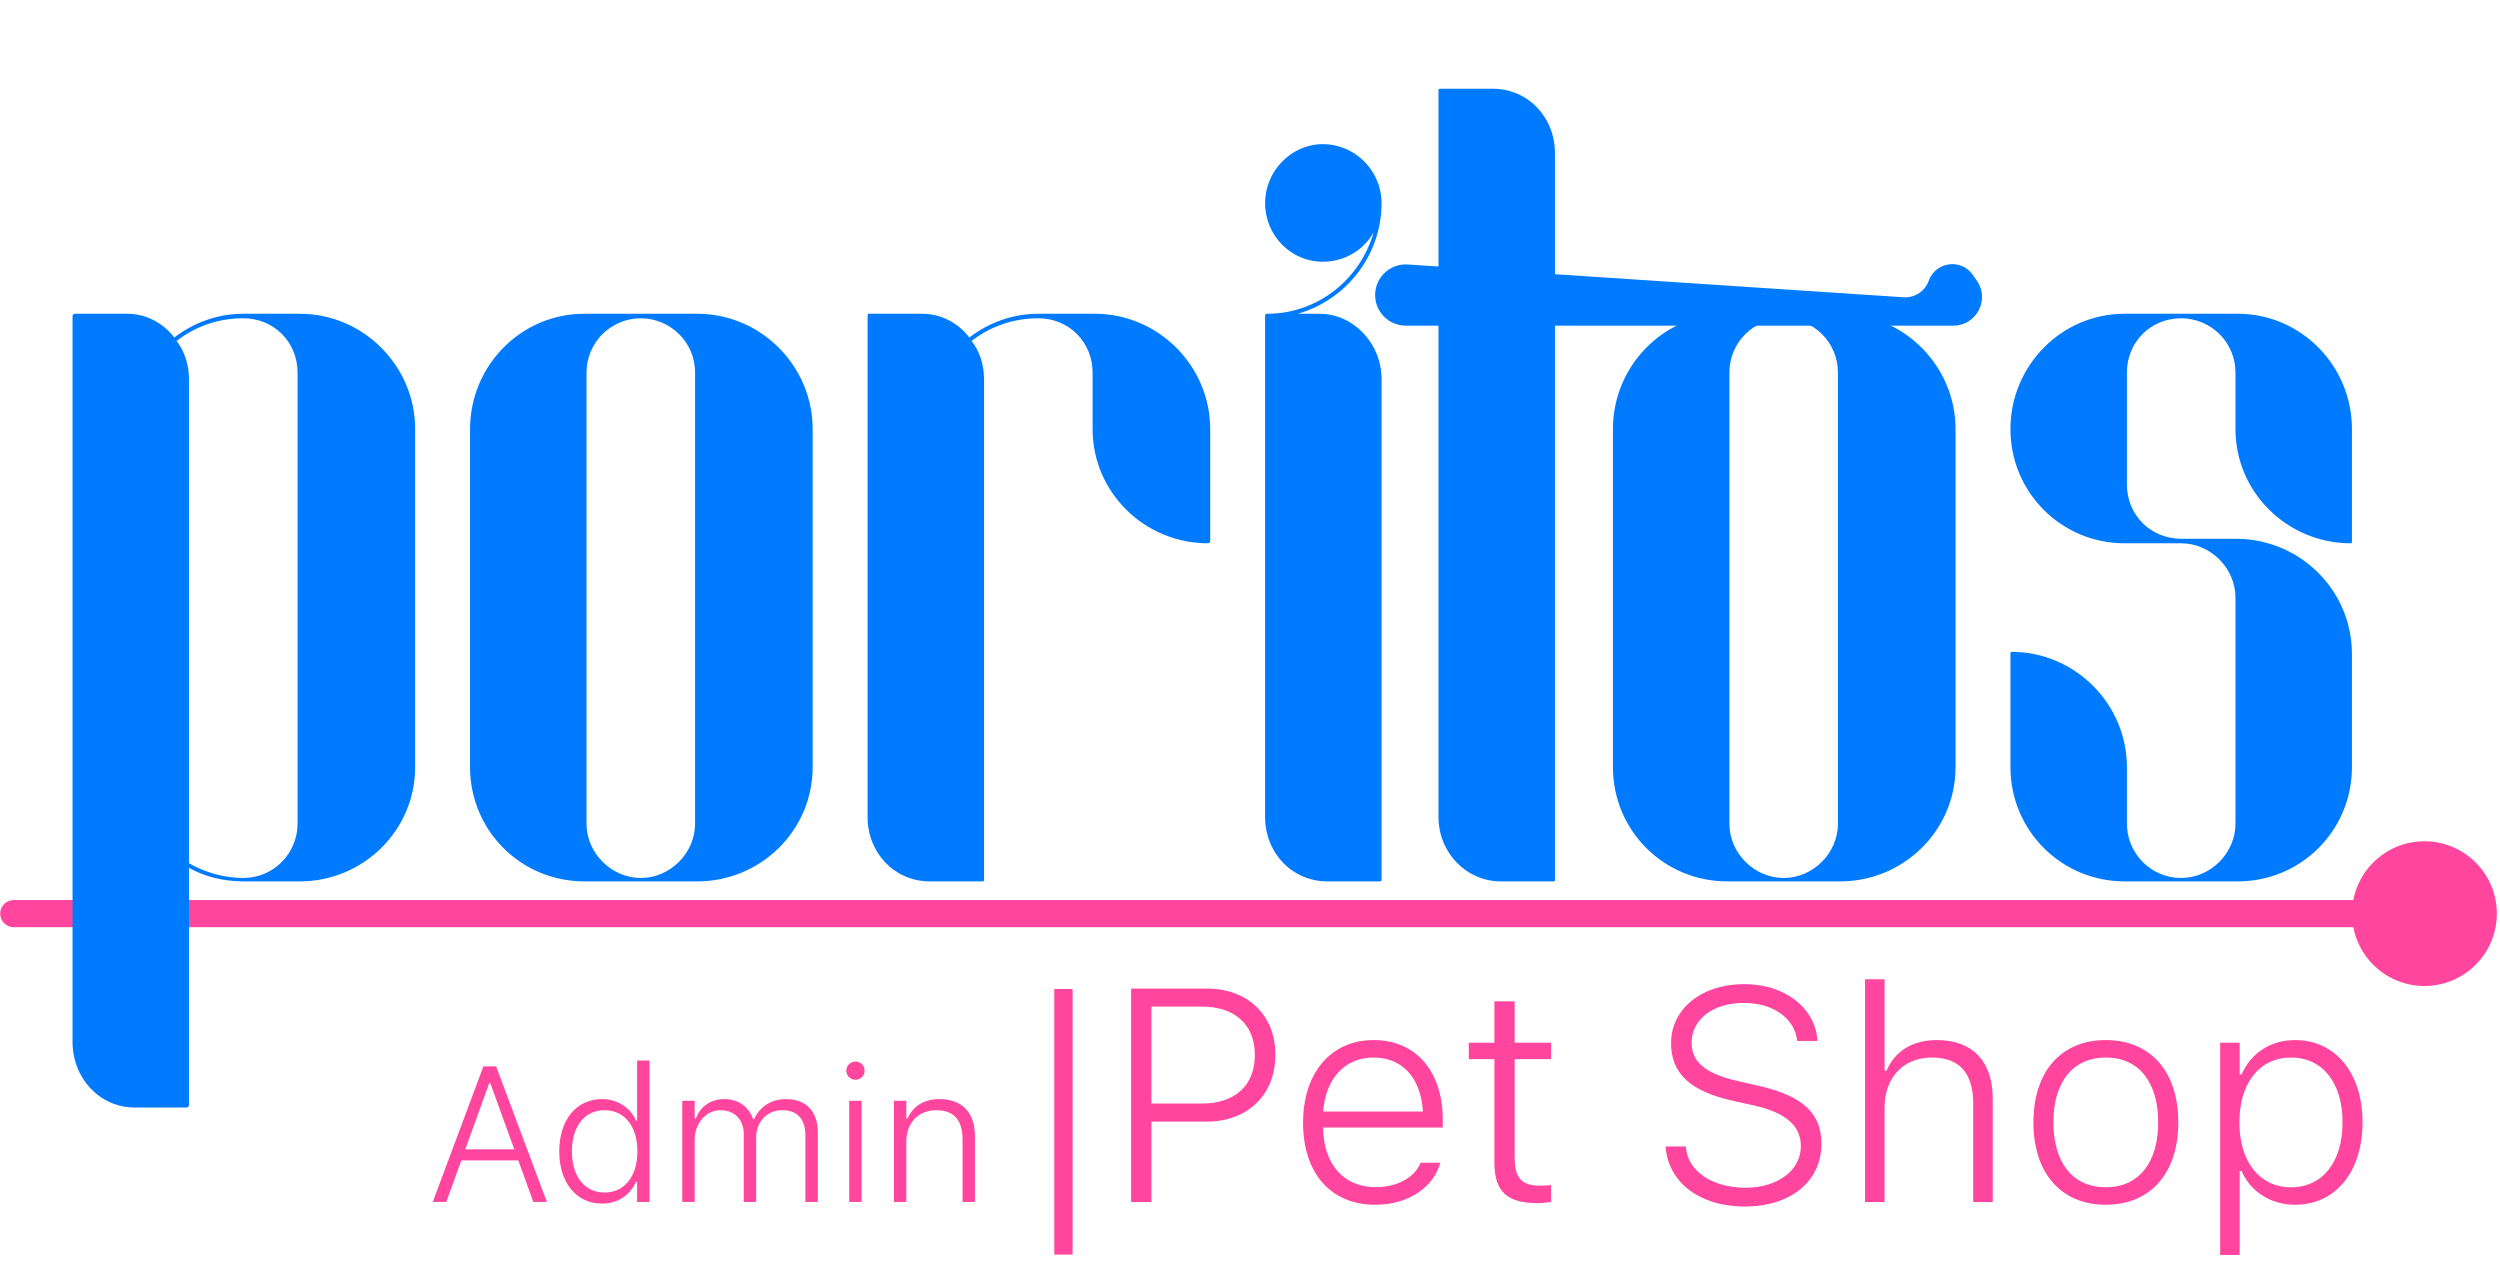 <svg width="364" height="187" viewBox="0 0 364 187" fill="none" xmlns="http://www.w3.org/2000/svg">
<path d="M2 131.049C0.909 131.049 0.024 131.934 0.024 133.025C0.024 134.116 0.909 135 2 135L2 131.049ZM342.463 133.025C342.463 138.844 347.181 143.561 353 143.561C358.819 143.561 363.537 138.844 363.537 133.025C363.537 127.205 358.819 122.488 353 122.488C347.181 122.488 342.463 127.205 342.463 133.025ZM2 135L353 135L353 131.049L2 131.049L2 135Z" fill="#FF459D"/>
<path d="M19.616 161.256C14.512 161.256 10.561 156.976 10.561 151.707V55.232C10.561 55.067 10.561 55.067 10.561 55.067V46.012C10.561 45.848 10.726 45.683 10.89 45.683H18.463C21.262 45.683 23.732 47 25.378 49.14C28.177 47 31.634 45.683 35.421 45.683H43.653C52.872 45.683 60.445 53.256 60.445 62.476V111.701C60.445 120.921 52.872 128.329 43.653 128.329H35.421C32.622 128.329 29.823 127.671 27.518 126.354V160.927C27.518 161.091 27.354 161.256 27.189 161.256H19.616ZM35.421 46.342C31.799 46.342 28.506 47.494 25.707 49.634C26.86 51.116 27.518 53.092 27.518 55.232V125.695C29.823 127.012 32.622 127.835 35.421 127.835C39.866 127.835 43.323 124.213 43.323 119.933V54.244C43.323 49.799 39.866 46.342 35.421 46.342ZM101.532 45.683C110.751 45.683 118.324 53.256 118.324 62.476V111.701C118.324 120.921 110.751 128.329 101.532 128.329H85.068C75.849 128.329 68.44 120.921 68.44 111.701V62.476C68.44 53.256 75.849 45.683 85.068 45.683H101.532ZM101.202 119.768V54.244C101.202 49.799 97.581 46.342 93.3 46.342C89.019 46.342 85.398 49.799 85.398 54.244V119.768V119.933C85.398 124.213 89.019 127.835 93.3 127.835C97.581 127.835 101.202 124.213 101.202 119.933V119.768ZM126.319 118.945V55.232V46.012C126.319 45.848 126.319 45.683 126.484 45.683H134.222C137.021 45.683 139.49 47 141.137 49.14C143.935 47 147.393 45.683 151.179 45.683H159.411C168.63 45.683 176.204 53.256 176.204 62.476V78.774C176.204 78.939 176.039 79.104 175.874 79.104C166.655 79.104 159.082 71.695 159.082 62.476V54.244C159.082 49.799 155.624 46.342 151.179 46.342C147.557 46.342 144.265 47.494 141.466 49.634C142.618 51.116 143.277 53.092 143.277 55.232V118.945V128.165C143.277 128.329 143.112 128.329 142.948 128.329H135.374C130.271 128.329 126.319 124.213 126.319 118.945ZM192.101 45.683C197.04 45.683 201.156 49.963 201.156 55.232V128.165C201.156 128.329 200.991 128.329 200.827 128.329H193.254C188.15 128.329 184.199 124.213 184.199 118.945V55.232C184.199 55.067 184.199 55.067 184.199 55.067V46.012C184.199 45.848 184.199 45.683 184.528 45.683C191.772 45.683 198.028 40.744 200.004 33.829C198.522 36.463 195.723 38.11 192.595 38.11C187.985 38.11 184.199 34.323 184.199 29.549C184.199 24.939 187.985 20.988 192.595 20.988C197.369 20.988 201.156 24.939 201.156 29.549C201.156 37.287 195.888 43.707 188.973 45.683H192.101ZM202.859 46.342C202.694 46.342 202.694 46.177 202.694 46.012C202.694 45.848 202.694 45.683 202.859 45.683H209.444V22.305V13.085C209.444 12.921 209.609 12.921 209.774 12.921H217.347C222.45 12.921 226.402 17.037 226.402 22.305V45.683H232.987C233.152 45.683 233.316 45.848 233.316 46.012C233.316 46.177 233.152 46.342 232.987 46.342H226.402V118.945V128.165C226.402 128.329 226.402 128.329 226.072 128.329H218.499C213.56 128.329 209.444 124.213 209.444 118.945V46.342H202.859ZM267.934 45.683C277.154 45.683 284.727 53.256 284.727 62.476V111.701C284.727 120.921 277.154 128.329 267.934 128.329H251.471C242.252 128.329 234.843 120.921 234.843 111.701V62.476C234.843 53.256 242.252 45.683 251.471 45.683H267.934ZM267.605 119.768V54.244C267.605 49.799 263.983 46.342 259.703 46.342C255.422 46.342 251.8 49.799 251.8 54.244V119.768V119.933C251.8 124.213 255.422 127.835 259.703 127.835C263.983 127.835 267.605 124.213 267.605 119.933V119.768ZM325.814 45.683C335.033 45.683 342.442 53.256 342.442 62.476V78.774C342.442 78.939 342.442 79.104 342.277 79.104C333.058 79.104 325.484 71.695 325.484 62.476V54.244C325.484 49.799 321.862 46.342 317.582 46.342C313.137 46.342 309.679 49.799 309.679 54.244V70.543C309.679 74.988 313.137 78.445 317.582 78.445H325.814C335.033 78.61 342.442 86.018 342.442 95.238V111.701C342.442 120.921 335.033 128.329 325.814 128.329H317.582H309.35C300.131 128.329 292.722 120.921 292.722 111.701V95.238C292.722 95.073 292.722 94.909 292.887 94.909C302.106 94.909 309.679 102.482 309.679 111.701V119.933C309.679 124.213 313.137 127.835 317.582 127.835C321.862 127.835 325.484 124.213 325.484 119.933V87.006C325.484 82.726 321.862 79.104 317.582 79.104H309.35C300.131 79.104 292.722 71.695 292.722 62.476C292.722 53.256 300.131 45.683 309.35 45.683H317.582H325.814Z" fill="#007AFF"/>
<path d="M200.22 42.958C200.22 40.38 202.399 38.34 204.971 38.51L277.161 43.283C278.783 43.39 280.28 42.407 280.827 40.876C281.82 38.094 285.54 37.593 287.233 40.013L287.823 40.855C289.757 43.618 287.78 47.415 284.407 47.415H281.878H204.677C202.215 47.415 200.22 45.419 200.22 42.958Z" fill="#007AFF"/>
<path d="M164.693 175.025V143.937H175.724C181.648 143.937 185.698 147.793 185.698 153.567V153.61C185.698 159.384 181.648 163.305 175.724 163.305H167.645V175.025H164.693ZM175.034 146.565H167.645V160.676H175.034C179.817 160.676 182.704 158.027 182.704 153.632V153.588C182.704 149.215 179.817 146.565 175.034 146.565ZM200.241 175.412C193.734 175.412 189.727 170.781 189.727 163.499V163.456C189.727 156.217 193.777 151.434 200.004 151.434C206.23 151.434 210.065 156.088 210.065 162.96V164.167H192.636C192.722 169.596 195.695 172.849 200.305 172.849C203.688 172.849 206.014 171.254 206.768 169.445L206.855 169.294H209.72L209.655 169.466C208.75 172.612 205.368 175.412 200.241 175.412ZM200.004 153.976C195.996 153.976 193.023 156.82 192.657 161.84H207.178C206.855 156.691 203.989 153.976 200.004 153.976ZM223.853 175.175C219.415 175.175 217.583 173.473 217.583 169.251V154.213H213.856V151.822H217.583V145.79H220.535V151.822H225.835V154.213H220.535V168.605C220.535 171.448 221.548 172.633 224.176 172.633C224.822 172.633 225.253 172.612 225.835 172.547V175.003C225.188 175.111 224.542 175.175 223.853 175.175ZM254.014 175.671C247.443 175.671 242.984 172.138 242.531 167.161L242.51 166.924H245.461L245.483 167.161C245.806 170.587 249.382 172.935 254.165 172.935C258.84 172.935 262.201 170.393 262.201 166.903V166.86C262.201 163.994 260.154 162.034 255.372 160.956L252.183 160.246C245.935 158.824 243.307 156.174 243.307 151.886V151.865C243.307 146.931 247.723 143.29 253.928 143.29C260.003 143.29 264.226 146.824 264.592 151.283L264.614 151.563H261.662L261.641 151.305C261.188 148.31 258.258 146.005 253.842 146.027C249.555 146.027 246.302 148.332 246.302 151.8V151.822C246.302 154.558 248.219 156.303 252.937 157.38L256.126 158.113C262.589 159.578 265.196 162.184 265.196 166.515V166.536C265.196 172.03 260.714 175.671 254.014 175.671ZM271.551 175.025V142.58H274.395V155.894H274.675C275.903 153.071 278.402 151.434 282.021 151.434C287.192 151.434 290.143 154.536 290.143 159.944V175.025H287.3V160.655C287.3 156.238 285.274 153.976 281.267 153.976C277.174 153.976 274.395 156.863 274.395 161.237V175.025H271.551ZM306.603 175.412C300.118 175.412 296.068 170.824 296.068 163.434V163.391C296.068 156.001 300.118 151.434 306.603 151.434C313.088 151.434 317.159 156.001 317.159 163.391V163.434C317.159 170.824 313.088 175.412 306.603 175.412ZM306.603 172.87C311.386 172.87 314.229 169.294 314.229 163.434V163.391C314.229 157.531 311.386 153.976 306.603 153.976C301.82 153.976 298.976 157.531 298.976 163.391V163.434C298.976 169.294 301.82 172.87 306.603 172.87ZM323.256 182.716V151.822H326.1V156.432H326.38C327.738 153.33 330.603 151.434 334.158 151.434C340.039 151.434 343.982 156.238 343.982 163.391V163.434C343.982 170.63 340.039 175.412 334.158 175.412C330.646 175.412 327.651 173.495 326.38 170.5H326.1V182.716H323.256ZM333.576 172.87C338.165 172.87 341.073 169.186 341.073 163.434V163.391C341.073 157.66 338.165 153.976 333.576 153.976C329.009 153.976 326.057 157.682 326.057 163.391V163.434C326.057 169.165 329.009 172.87 333.576 172.87Z" fill="#FF459D"/>
<path d="M63.012 175L70.381 155.271H72.24L79.623 175H77.654L75.467 168.957H67.168L64.981 175H63.012ZM71.228 157.719L67.742 167.344H74.879L71.393 157.719H71.228ZM87.648 175.246C83.93 175.246 81.428 172.197 81.428 167.658V167.631C81.428 163.064 83.916 160.029 87.648 160.029C89.877 160.029 91.777 161.246 92.598 163.146H92.762V154.41H94.58V175H92.762V172.061H92.598C91.736 174.043 89.918 175.246 87.648 175.246ZM88.031 173.633C90.93 173.633 92.803 171.281 92.803 167.645V167.617C92.803 163.994 90.93 161.643 88.031 161.643C85.119 161.643 83.273 163.98 83.273 167.617V167.645C83.273 171.295 85.119 173.633 88.031 173.633ZM99.338 175V160.275H101.143V162.873H101.32C101.949 161.109 103.467 160.029 105.477 160.029C107.541 160.029 109.018 161.164 109.646 162.928H109.824C110.576 161.164 112.299 160.029 114.418 160.029C117.371 160.029 119.08 161.807 119.08 164.924V175H117.262V165.334C117.262 162.928 116.1 161.643 113.885 161.643C111.615 161.643 110.098 163.379 110.098 165.662V175H108.293V165.143C108.293 163.023 106.953 161.643 104.916 161.643C102.783 161.643 101.143 163.557 101.143 165.963V175H99.338ZM124.562 157.213C123.824 157.213 123.223 156.625 123.223 155.887C123.223 155.148 123.824 154.561 124.562 154.561C125.287 154.561 125.889 155.148 125.889 155.887C125.889 156.625 125.287 157.213 124.562 157.213ZM123.646 175V160.275H125.451V175H123.646ZM130.154 175V160.275H131.959V162.859H132.137C132.916 161.082 134.502 160.029 136.799 160.029C140.08 160.029 141.953 161.998 141.953 165.43V175H140.148V165.881C140.148 163.078 138.877 161.643 136.32 161.643C133.723 161.643 131.959 163.475 131.959 166.25V175H130.154ZM153.506 182.67V143.998H156.17V182.67H153.506Z" fill="#FF459D"/>
</svg>
